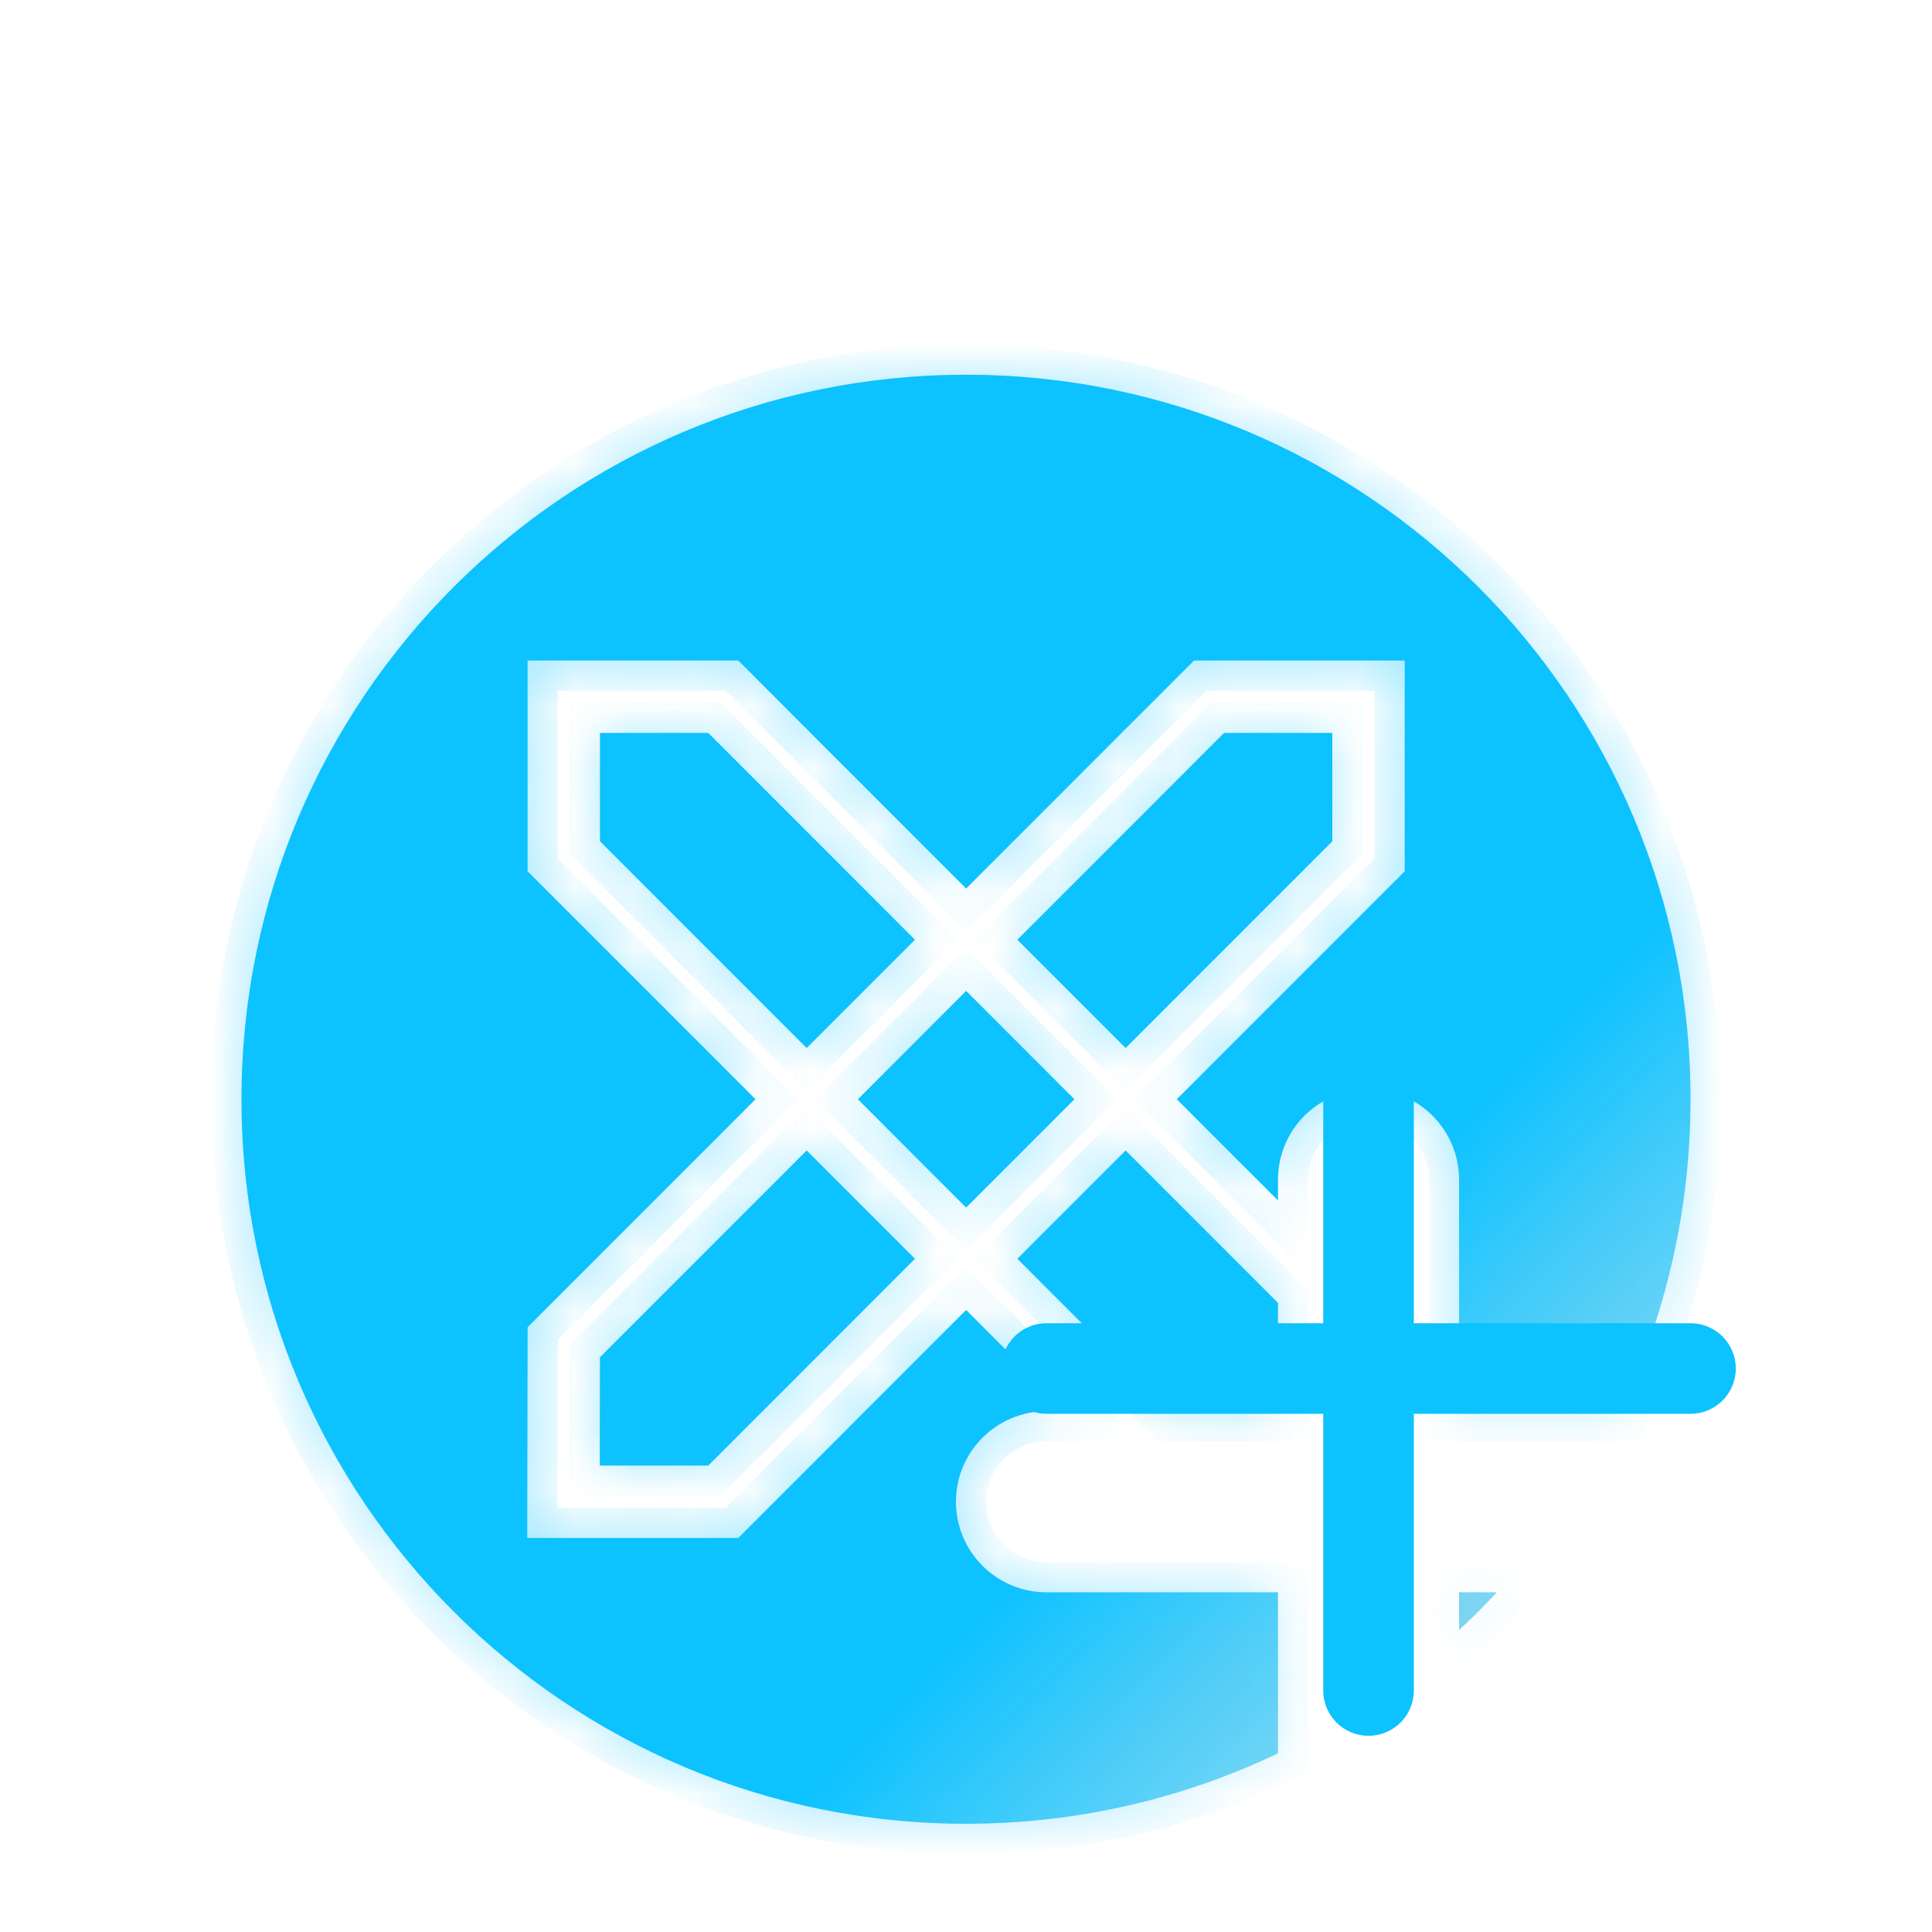 <svg width="32" height="32" viewBox="0 0 32 32" fill="none" xmlns="http://www.w3.org/2000/svg">
<g filter="url(#filter0_bi_6825_12742)">
<mask id="path-1-inside-1_6825_12742" fill="white">
<path fill-rule="evenodd" clip-rule="evenodd" d="M28 16C28 17.85 27.581 19.602 26.834 21.167H24.167V17.333C24.167 16.505 23.495 15.833 22.667 15.833C21.838 15.833 21.167 16.505 21.167 17.333V17.675L19.492 16L23.091 12.4L23.267 12.224V11.976V9.333V8.733H22.667H20.025H19.777L19.601 8.909L16.002 12.509L12.404 8.909L12.228 8.733H11.979H9.338H8.738L8.738 9.333L8.738 11.976L8.738 12.224L8.914 12.4L12.513 16L8.914 19.6L8.739 19.775L8.738 20.023L8.733 22.666L8.732 23.267H9.333H11.98H12.228L12.404 23.091L16.002 19.491L17.677 21.167H17.333C16.505 21.167 15.833 21.838 15.833 22.667C15.833 23.495 16.505 24.167 17.333 24.167H21.167V26.834C19.602 27.581 17.85 28 16 28C9.373 28 4 22.627 4 16C4 9.373 9.373 4 16 4C22.627 4 28 9.373 28 16ZM19.374 21.167L16.851 18.642L18.644 16.849L21.167 19.373V21.167H19.374ZM24.167 24.167H24.792C24.592 24.383 24.383 24.592 24.167 24.792V24.167ZM9.938 20.273L13.361 16.849L15.154 18.642L11.731 22.067H9.934L9.938 20.273ZM14.21 16L16.002 17.794L17.795 16L16.002 14.206L14.21 16ZM22.067 11.727L18.644 15.151L16.851 13.358L20.274 9.933H22.067V11.727ZM13.361 15.151L15.154 13.358L11.731 9.933H9.938L9.938 11.727L13.361 15.151Z"/>
</mask>
<path fill-rule="evenodd" clip-rule="evenodd" d="M28 16C28 17.85 27.581 19.602 26.834 21.167H24.167V17.333C24.167 16.505 23.495 15.833 22.667 15.833C21.838 15.833 21.167 16.505 21.167 17.333V17.675L19.492 16L23.091 12.4L23.267 12.224V11.976V9.333V8.733H22.667H20.025H19.777L19.601 8.909L16.002 12.509L12.404 8.909L12.228 8.733H11.979H9.338H8.738L8.738 9.333L8.738 11.976L8.738 12.224L8.914 12.4L12.513 16L8.914 19.6L8.739 19.775L8.738 20.023L8.733 22.666L8.732 23.267H9.333H11.98H12.228L12.404 23.091L16.002 19.491L17.677 21.167H17.333C16.505 21.167 15.833 21.838 15.833 22.667C15.833 23.495 16.505 24.167 17.333 24.167H21.167V26.834C19.602 27.581 17.85 28 16 28C9.373 28 4 22.627 4 16C4 9.373 9.373 4 16 4C22.627 4 28 9.373 28 16ZM19.374 21.167L16.851 18.642L18.644 16.849L21.167 19.373V21.167H19.374ZM24.167 24.167H24.792C24.592 24.383 24.383 24.592 24.167 24.792V24.167ZM9.938 20.273L13.361 16.849L15.154 18.642L11.731 22.067H9.934L9.938 20.273ZM14.21 16L16.002 17.794L17.795 16L16.002 14.206L14.21 16ZM22.067 11.727L18.644 15.151L16.851 13.358L20.274 9.933H22.067V11.727ZM13.361 15.151L15.154 13.358L11.731 9.933H9.938L9.938 11.727L13.361 15.151Z" fill="black" fill-opacity="0.1"/>
<path fill-rule="evenodd" clip-rule="evenodd" d="M28 16C28 17.85 27.581 19.602 26.834 21.167H24.167V17.333C24.167 16.505 23.495 15.833 22.667 15.833C21.838 15.833 21.167 16.505 21.167 17.333V17.675L19.492 16L23.091 12.4L23.267 12.224V11.976V9.333V8.733H22.667H20.025H19.777L19.601 8.909L16.002 12.509L12.404 8.909L12.228 8.733H11.979H9.338H8.738L8.738 9.333L8.738 11.976L8.738 12.224L8.914 12.4L12.513 16L8.914 19.6L8.739 19.775L8.738 20.023L8.733 22.666L8.732 23.267H9.333H11.98H12.228L12.404 23.091L16.002 19.491L17.677 21.167H17.333C16.505 21.167 15.833 21.838 15.833 22.667C15.833 23.495 16.505 24.167 17.333 24.167H21.167V26.834C19.602 27.581 17.85 28 16 28C9.373 28 4 22.627 4 16C4 9.373 9.373 4 16 4C22.627 4 28 9.373 28 16ZM19.374 21.167L16.851 18.642L18.644 16.849L21.167 19.373V21.167H19.374ZM24.167 24.167H24.792C24.592 24.383 24.383 24.592 24.167 24.792V24.167ZM9.938 20.273L13.361 16.849L15.154 18.642L11.731 22.067H9.934L9.938 20.273ZM14.21 16L16.002 17.794L17.795 16L16.002 14.206L14.21 16ZM22.067 11.727L18.644 15.151L16.851 13.358L20.274 9.933H22.067V11.727ZM13.361 15.151L15.154 13.358L11.731 9.933H9.938L9.938 11.727L13.361 15.151Z" fill="url(#paint0_linear_6825_12742)"/>
<path d="M26.834 21.167V21.667H27.149L27.285 21.382L26.834 21.167ZM24.167 21.167H23.667V21.667H24.167V21.167ZM21.167 17.675L20.813 18.029L21.667 18.883V17.675H21.167ZM19.492 16L19.139 15.647L18.785 16L19.139 16.354L19.492 16ZM23.091 12.4L22.737 12.046V12.046L23.091 12.4ZM23.267 12.224L23.62 12.578L23.767 12.431V12.224H23.267ZM23.267 8.733H23.767V8.233H23.267V8.733ZM19.777 8.733V8.233H19.57L19.423 8.38L19.777 8.733ZM19.601 8.909L19.247 8.556L19.247 8.556L19.601 8.909ZM16.002 12.509L15.649 12.863L16.002 13.216L16.356 12.863L16.002 12.509ZM12.404 8.909L12.758 8.556H12.758L12.404 8.909ZM12.228 8.733L12.582 8.38L12.435 8.233H12.228V8.733ZM8.738 8.733V8.233H8.238L8.238 8.733L8.738 8.733ZM8.738 9.333L9.238 9.333V9.333L8.738 9.333ZM8.738 11.976L9.238 11.976L8.738 11.976ZM8.738 12.224L8.238 12.224L8.238 12.431L8.385 12.578L8.738 12.224ZM8.914 12.4L9.268 12.046L9.268 12.046L8.914 12.4ZM12.513 16L12.866 16.354L13.22 16L12.866 15.647L12.513 16ZM8.914 19.6L9.268 19.954L8.914 19.6ZM8.739 19.775L8.385 19.422L8.239 19.568L8.239 19.774L8.739 19.775ZM8.738 20.023L9.238 20.024L8.738 20.023ZM8.733 22.666L9.233 22.666L8.733 22.666ZM8.732 23.267L8.232 23.266L8.231 23.767H8.732V23.267ZM12.228 23.267V23.767H12.435L12.582 23.62L12.228 23.267ZM12.404 23.091L12.05 22.737L12.404 23.091ZM16.002 19.491L16.356 19.137L16.002 18.784L15.649 19.137L16.002 19.491ZM17.677 21.167V21.667H18.884L18.031 20.813L17.677 21.167ZM21.167 24.167H21.667V23.667H21.167V24.167ZM21.167 26.834L21.382 27.285L21.667 27.149V26.834H21.167ZM16.851 18.642L16.497 18.289L16.144 18.642L16.497 18.996L16.851 18.642ZM19.374 21.167L19.021 21.52L19.167 21.667H19.374V21.167ZM18.644 16.849L18.997 16.495L18.644 16.142L18.29 16.495L18.644 16.849ZM21.167 19.373H21.667V19.166L21.52 19.019L21.167 19.373ZM21.167 21.167V21.667H21.667V21.167H21.167ZM24.792 24.167L25.159 24.507L25.94 23.667H24.792V24.167ZM24.167 24.167V23.667H23.667V24.167H24.167ZM24.167 24.792H23.667V25.94L24.507 25.159L24.167 24.792ZM13.361 16.849L13.715 16.495L13.361 16.142L13.008 16.495L13.361 16.849ZM9.938 20.273L9.584 19.92L9.438 20.066L9.438 20.272L9.938 20.273ZM15.154 18.642L15.508 18.996L15.861 18.642L15.508 18.289L15.154 18.642ZM11.731 22.067V22.567H11.938L12.085 22.42L11.731 22.067ZM9.934 22.067L9.434 22.066L9.434 22.567H9.934V22.067ZM16.002 17.794L15.649 18.147L16.002 18.501L16.356 18.147L16.002 17.794ZM14.21 16L13.856 15.647L13.502 16L13.856 16.354L14.21 16ZM17.795 16L18.149 16.354L18.502 16L18.149 15.647L17.795 16ZM16.002 14.206L16.356 13.853L16.002 13.499L15.649 13.853L16.002 14.206ZM18.644 15.151L18.29 15.505L18.644 15.859L18.997 15.505L18.644 15.151ZM22.067 11.727L22.42 12.081L22.567 11.934V11.727H22.067ZM16.851 13.358L16.497 13.004L16.144 13.358L16.497 13.711L16.851 13.358ZM20.274 9.933V9.433H20.067L19.92 9.58L20.274 9.933ZM22.067 9.933H22.567V9.433H22.067V9.933ZM15.154 13.358L15.508 13.711L15.861 13.358L15.508 13.004L15.154 13.358ZM13.361 15.151L13.008 15.505L13.361 15.859L13.715 15.505L13.361 15.151ZM11.731 9.933L12.085 9.58L11.938 9.433H11.731V9.933ZM9.938 9.933V9.433H9.438L9.438 9.933L9.938 9.933ZM9.938 11.727L9.438 11.727L9.438 11.934L9.585 12.081L9.938 11.727ZM27.285 21.382C28.064 19.752 28.5 17.926 28.5 16H27.5C27.5 17.774 27.099 19.452 26.383 20.951L27.285 21.382ZM24.167 21.667H26.834V20.667H24.167V21.667ZM23.667 17.333V21.167H24.667V17.333H23.667ZM22.667 16.333C23.219 16.333 23.667 16.781 23.667 17.333H24.667C24.667 16.229 23.771 15.333 22.667 15.333V16.333ZM21.667 17.333C21.667 16.781 22.114 16.333 22.667 16.333V15.333C21.562 15.333 20.667 16.229 20.667 17.333H21.667ZM21.667 17.675V17.333H20.667V17.675H21.667ZM19.139 16.354L20.813 18.029L21.52 17.322L19.846 15.647L19.139 16.354ZM22.737 12.046L19.139 15.647L19.846 16.354L23.445 12.753L22.737 12.046ZM22.913 11.871L22.737 12.046L23.445 12.753L23.62 12.578L22.913 11.871ZM22.767 11.976V12.224H23.767V11.976H22.767ZM22.767 9.333V11.976H23.767V9.333H22.767ZM22.767 8.733V9.333H23.767V8.733H22.767ZM22.667 9.233H23.267V8.233H22.667V9.233ZM20.025 9.233H22.667V8.233H20.025V9.233ZM19.777 9.233H20.025V8.233H19.777V9.233ZM19.955 9.263L20.13 9.087L19.423 8.38L19.247 8.556L19.955 9.263ZM16.356 12.863L19.955 9.263L19.247 8.556L15.649 12.156L16.356 12.863ZM12.05 9.263L15.649 12.863L16.356 12.156L12.758 8.556L12.05 9.263ZM11.874 9.087L12.05 9.263L12.758 8.556L12.582 8.38L11.874 9.087ZM11.979 9.233H12.228V8.233H11.979V9.233ZM9.338 9.233H11.979V8.233H9.338V9.233ZM8.738 9.233H9.338V8.233H8.738V9.233ZM9.238 9.333L9.238 8.733L8.238 8.733L8.238 9.333L9.238 9.333ZM9.238 11.976L9.238 9.333L8.238 9.333L8.238 11.976L9.238 11.976ZM9.238 12.224L9.238 11.976L8.238 11.976L8.238 12.224L9.238 12.224ZM9.268 12.046L9.092 11.871L8.385 12.578L8.56 12.753L9.268 12.046ZM12.866 15.647L9.268 12.046L8.56 12.753L12.159 16.354L12.866 15.647ZM9.268 19.954L12.866 16.354L12.159 15.647L8.56 19.247L9.268 19.954ZM9.092 20.129L9.268 19.954L8.56 19.247L8.385 19.422L9.092 20.129ZM9.238 20.024L9.239 19.776L8.239 19.774L8.238 20.022L9.238 20.024ZM9.233 22.666L9.238 20.024L8.238 20.022L8.233 22.665L9.233 22.666ZM9.232 23.268L9.233 22.666L8.233 22.665L8.232 23.266L9.232 23.268ZM9.333 22.767H8.732V23.767H9.333V22.767ZM11.98 22.767H9.333V23.767H11.98V22.767ZM12.228 22.767H11.98V23.767H12.228V22.767ZM12.05 22.737L11.875 22.913L12.582 23.62L12.758 23.444L12.05 22.737ZM15.649 19.137L12.05 22.737L12.758 23.444L16.356 19.845L15.649 19.137ZM18.031 20.813L16.356 19.137L15.649 19.845L17.324 21.52L18.031 20.813ZM17.333 21.667H17.677V20.667H17.333V21.667ZM16.333 22.667C16.333 22.114 16.781 21.667 17.333 21.667V20.667C16.229 20.667 15.333 21.562 15.333 22.667H16.333ZM17.333 23.667C16.781 23.667 16.333 23.219 16.333 22.667H15.333C15.333 23.771 16.229 24.667 17.333 24.667V23.667ZM21.167 23.667H17.333V24.667H21.167V23.667ZM21.667 26.834V24.167H20.667V26.834H21.667ZM16 28.5C17.926 28.5 19.752 28.064 21.382 27.285L20.951 26.383C19.452 27.099 17.774 27.5 16 27.5V28.5ZM3.5 16C3.5 22.904 9.096 28.5 16 28.5V27.5C9.649 27.5 4.5 22.351 4.5 16H3.5ZM16 3.5C9.096 3.5 3.5 9.096 3.5 16H4.5C4.5 9.649 9.649 4.5 16 4.5V3.5ZM28.5 16C28.5 9.096 22.904 3.5 16 3.5V4.5C22.351 4.5 27.5 9.649 27.5 16H28.5ZM16.497 18.996L19.021 21.52L19.728 20.813L17.204 18.289L16.497 18.996ZM18.29 16.495L16.497 18.289L17.204 18.996L18.997 17.202L18.29 16.495ZM21.52 19.019L18.997 16.495L18.29 17.202L20.813 19.726L21.52 19.019ZM21.667 21.167V19.373H20.667V21.167H21.667ZM19.374 21.667H21.167V20.667H19.374V21.667ZM24.792 23.667H24.167V24.667H24.792V23.667ZM24.507 25.159C24.732 24.95 24.95 24.732 25.159 24.507L24.426 23.826C24.234 24.034 24.034 24.234 23.826 24.426L24.507 25.159ZM23.667 24.167V24.792H24.667V24.167H23.667ZM13.008 16.495L9.584 19.92L10.291 20.627L13.715 17.202L13.008 16.495ZM15.508 18.289L13.715 16.495L13.008 17.202L14.8 18.996L15.508 18.289ZM12.085 22.42L15.508 18.996L14.8 18.289L11.377 21.713L12.085 22.42ZM9.934 22.567H11.731V21.567H9.934V22.567ZM9.438 20.272L9.434 22.066L10.434 22.068L10.438 20.274L9.438 20.272ZM16.356 17.44L14.563 15.647L13.856 16.354L15.649 18.147L16.356 17.44ZM17.442 15.647L15.649 17.44L16.356 18.147L18.149 16.354L17.442 15.647ZM15.649 14.56L17.442 16.354L18.149 15.647L16.356 13.853L15.649 14.56ZM14.563 16.354L16.356 14.56L15.649 13.853L13.856 15.647L14.563 16.354ZM18.997 15.505L22.42 12.081L21.713 11.374L18.29 14.798L18.997 15.505ZM16.497 13.711L18.29 15.505L18.997 14.798L17.204 13.004L16.497 13.711ZM19.92 9.58L16.497 13.004L17.204 13.711L20.628 10.287L19.92 9.58ZM22.067 9.433H20.274V10.433H22.067V9.433ZM22.567 11.727V9.933H21.567V11.727H22.567ZM14.8 13.004L13.008 14.798L13.715 15.505L15.508 13.711L14.8 13.004ZM11.377 10.287L14.8 13.711L15.508 13.004L12.085 9.58L11.377 10.287ZM9.938 10.433H11.731V9.433H9.938V10.433ZM10.438 11.727L10.438 9.933L9.438 9.933L9.438 11.727L10.438 11.727ZM13.715 14.798L10.292 11.374L9.585 12.081L13.008 15.505L13.715 14.798Z" fill="url(#paint1_linear_6825_12742)" fill-opacity="0.4" mask="url(#path-1-inside-1_6825_12742)"/>
</g>
<path d="M22.667 28V22.667M22.667 17.334V22.667M22.667 22.667H28M22.667 22.667H17.334" stroke="#0CC2FF" stroke-width="1.5" stroke-linecap="round"/>
<defs>
<filter id="filter0_bi_6825_12742" x="-2.621" y="-2.621" width="37.241" height="37.241" filterUnits="userSpaceOnUse" color-interpolation-filters="sRGB">
<feFlood flood-opacity="0" result="BackgroundImageFix"/>
<feGaussianBlur in="BackgroundImageFix" stdDeviation="3.31"/>
<feComposite in2="SourceAlpha" operator="in" result="effect1_backgroundBlur_6825_12742"/>
<feBlend mode="normal" in="SourceGraphic" in2="effect1_backgroundBlur_6825_12742" result="shape"/>
<feColorMatrix in="SourceAlpha" type="matrix" values="0 0 0 0 0 0 0 0 0 0 0 0 0 0 0 0 0 0 127 0" result="hardAlpha"/>
<feOffset dy="2.207"/>
<feGaussianBlur stdDeviation="1.655"/>
<feComposite in2="hardAlpha" operator="arithmetic" k2="-1" k3="1"/>
<feColorMatrix type="matrix" values="0 0 0 0 1 0 0 0 0 1 0 0 0 0 1 0 0 0 0.4 0"/>
<feBlend mode="normal" in2="shape" result="effect2_innerShadow_6825_12742"/>
</filter>
<linearGradient id="paint0_linear_6825_12742" x1="27.849" y1="24.039" x2="22.095" y2="18.438" gradientUnits="userSpaceOnUse">
<stop stop-color="#0CC2FF" stop-opacity="0.29"/>
<stop offset="1" stop-color="#0CC2FF"/>
</linearGradient>
<linearGradient id="paint1_linear_6825_12742" x1="27.849" y1="24.039" x2="22.095" y2="18.438" gradientUnits="userSpaceOnUse">
<stop stop-color="#96E5FF"/>
<stop offset="1" stop-color="#0CC2FF"/>
</linearGradient>
</defs>
</svg>

